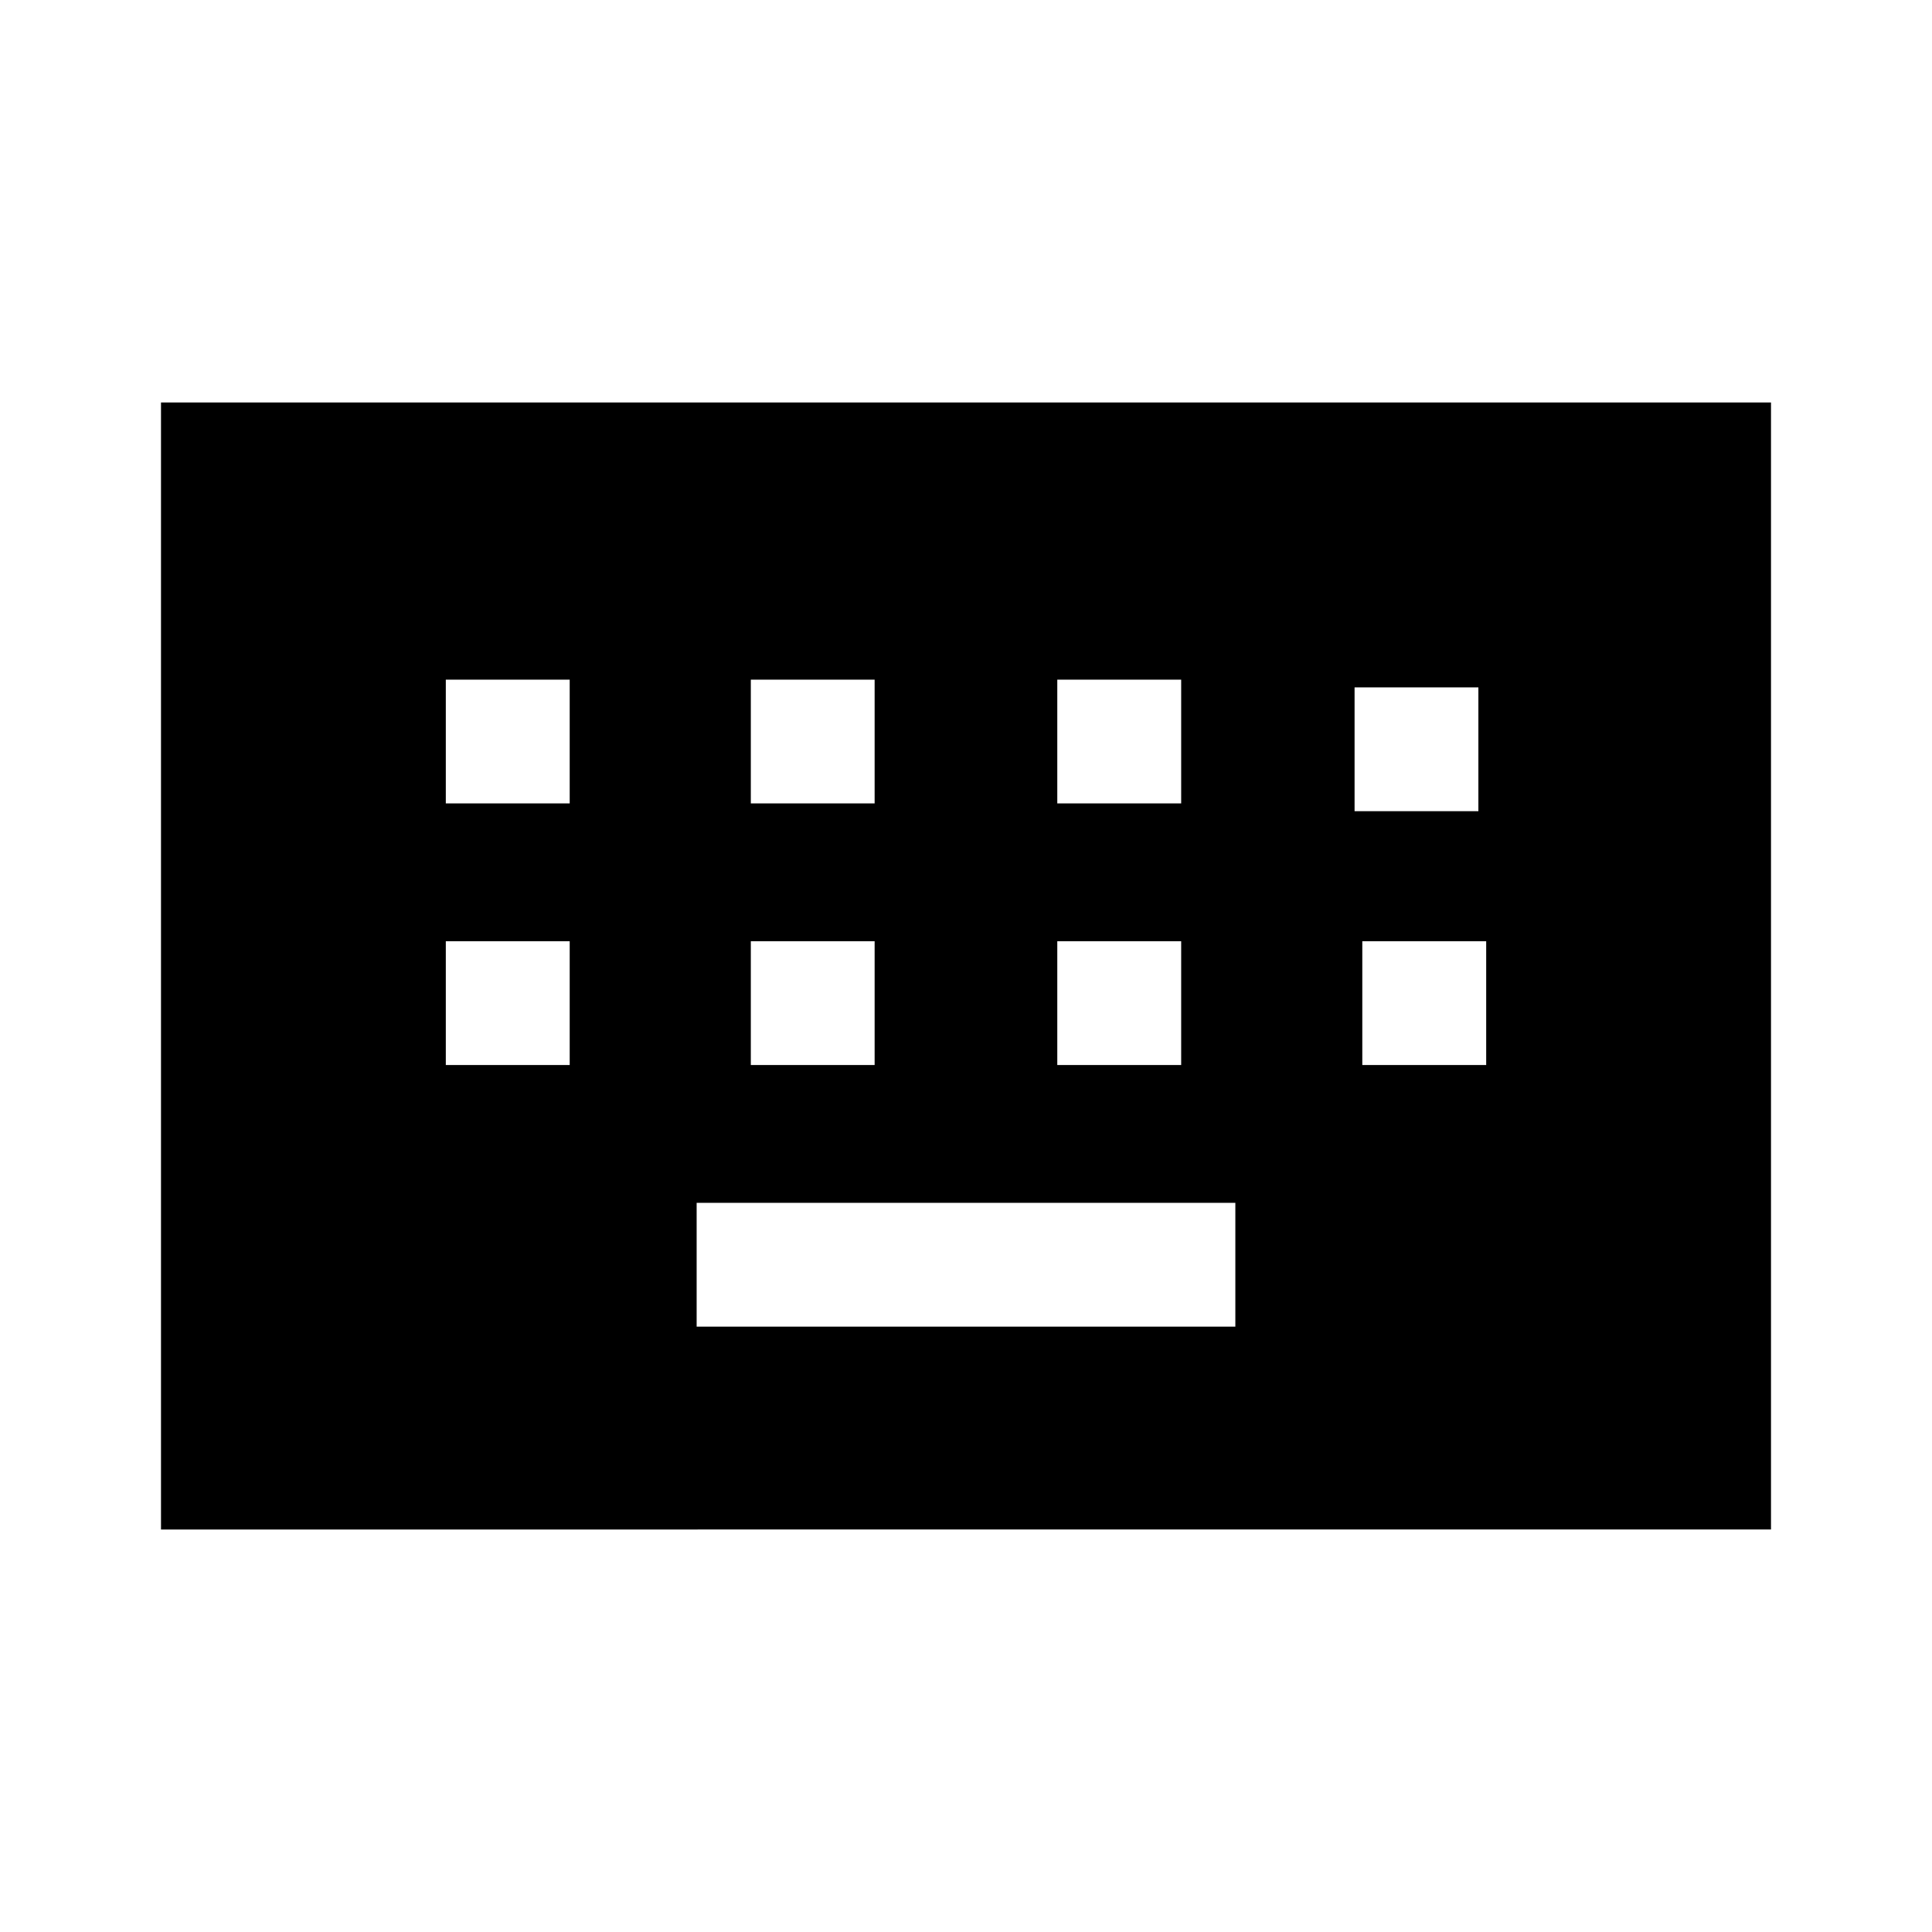 <svg xmlns="http://www.w3.org/2000/svg" width="1em" height="1em" viewBox="0 0 24 24"><path fill="currentColor" d="M2 19V5h20v14zm6.654-2.52h6.692v-1.538H8.654zm-3.116-3.25h1.539v-1.538H5.538zm3.789 0h1.538v-1.538H9.327zm3.807 0h1.539v-1.538h-1.539zm3.789 0h1.539v-1.538h-1.539zM5.538 9.98h1.539V8.443H5.538zm3.789 0h1.538V8.443H9.327zm3.807 0h1.539V8.443h-1.539zm3.693.097h1.538V8.539h-1.538z"/></svg>